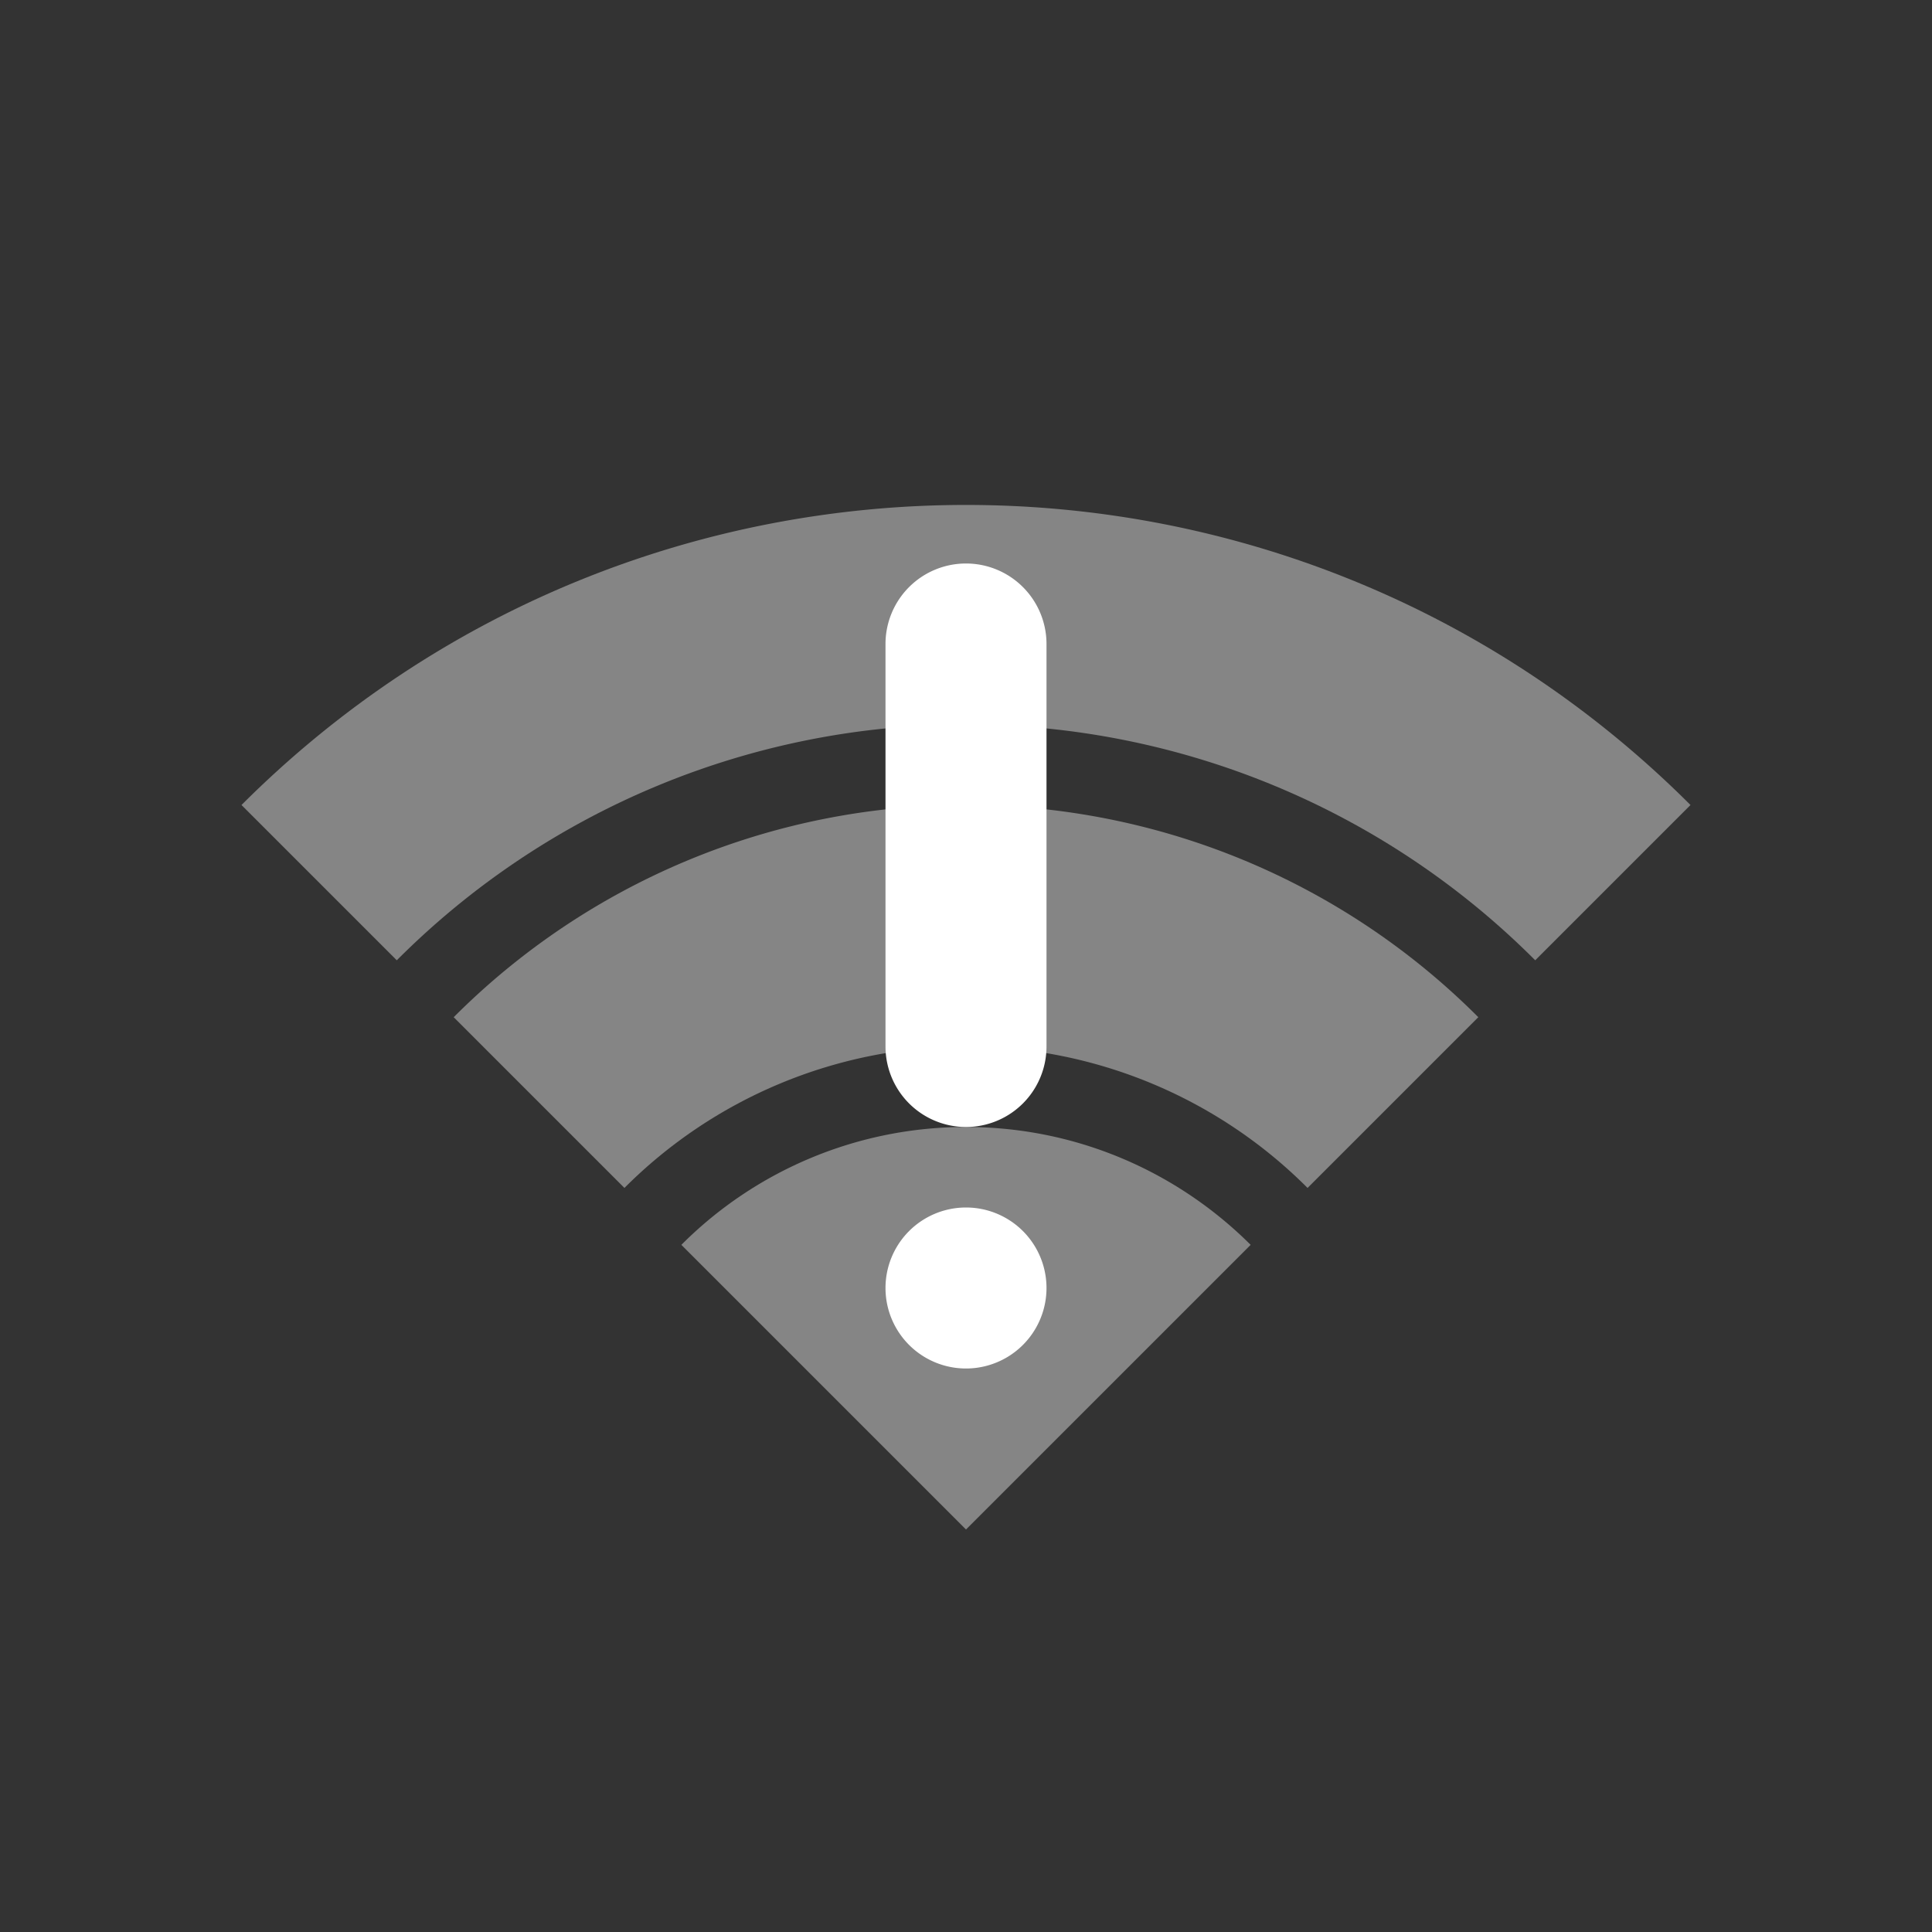 <svg xmlns="http://www.w3.org/2000/svg" width="24" height="24" viewBox="0 0 24 24">
    <rect x="0" y="0" width="24" height="24" fill="#333333" stroke="none"/>
    <g fill="#FFF" fill-rule="evenodd">
        <g fill-opacity=".4">
            <path d="M8.464 15.464A4.984 4.984 0 0 1 12 14c1.38 0 2.63.56 3.536 1.464L12 19l-3.536-3.536z"/>
            <path d="M7.757 14.757l-2.121-2.121A8.972 8.972 0 0 1 12 10a8.972 8.972 0 0 1 6.364 2.636l-2.121 2.121A5.981 5.981 0 0 0 12 13a5.981 5.981 0 0 0-4.243 1.757z"/>
            <path d="M4.929 11.929L3 10c4.97-4.97 13.03-4.97 18 0l-1.929 1.929A9.969 9.969 0 0 0 12 9a9.969 9.969 0 0 0-7.071 2.929z"/>
        </g>
        <path d="M12 7a1 1 0 0 1 1 1v5a1 1 0 1 1-2 0V8a1 1 0 0 1 1-1zm0 8a1 1 0 1 1 0 2 1 1 0 0 1 0-2z"/>
    </g>
</svg>
